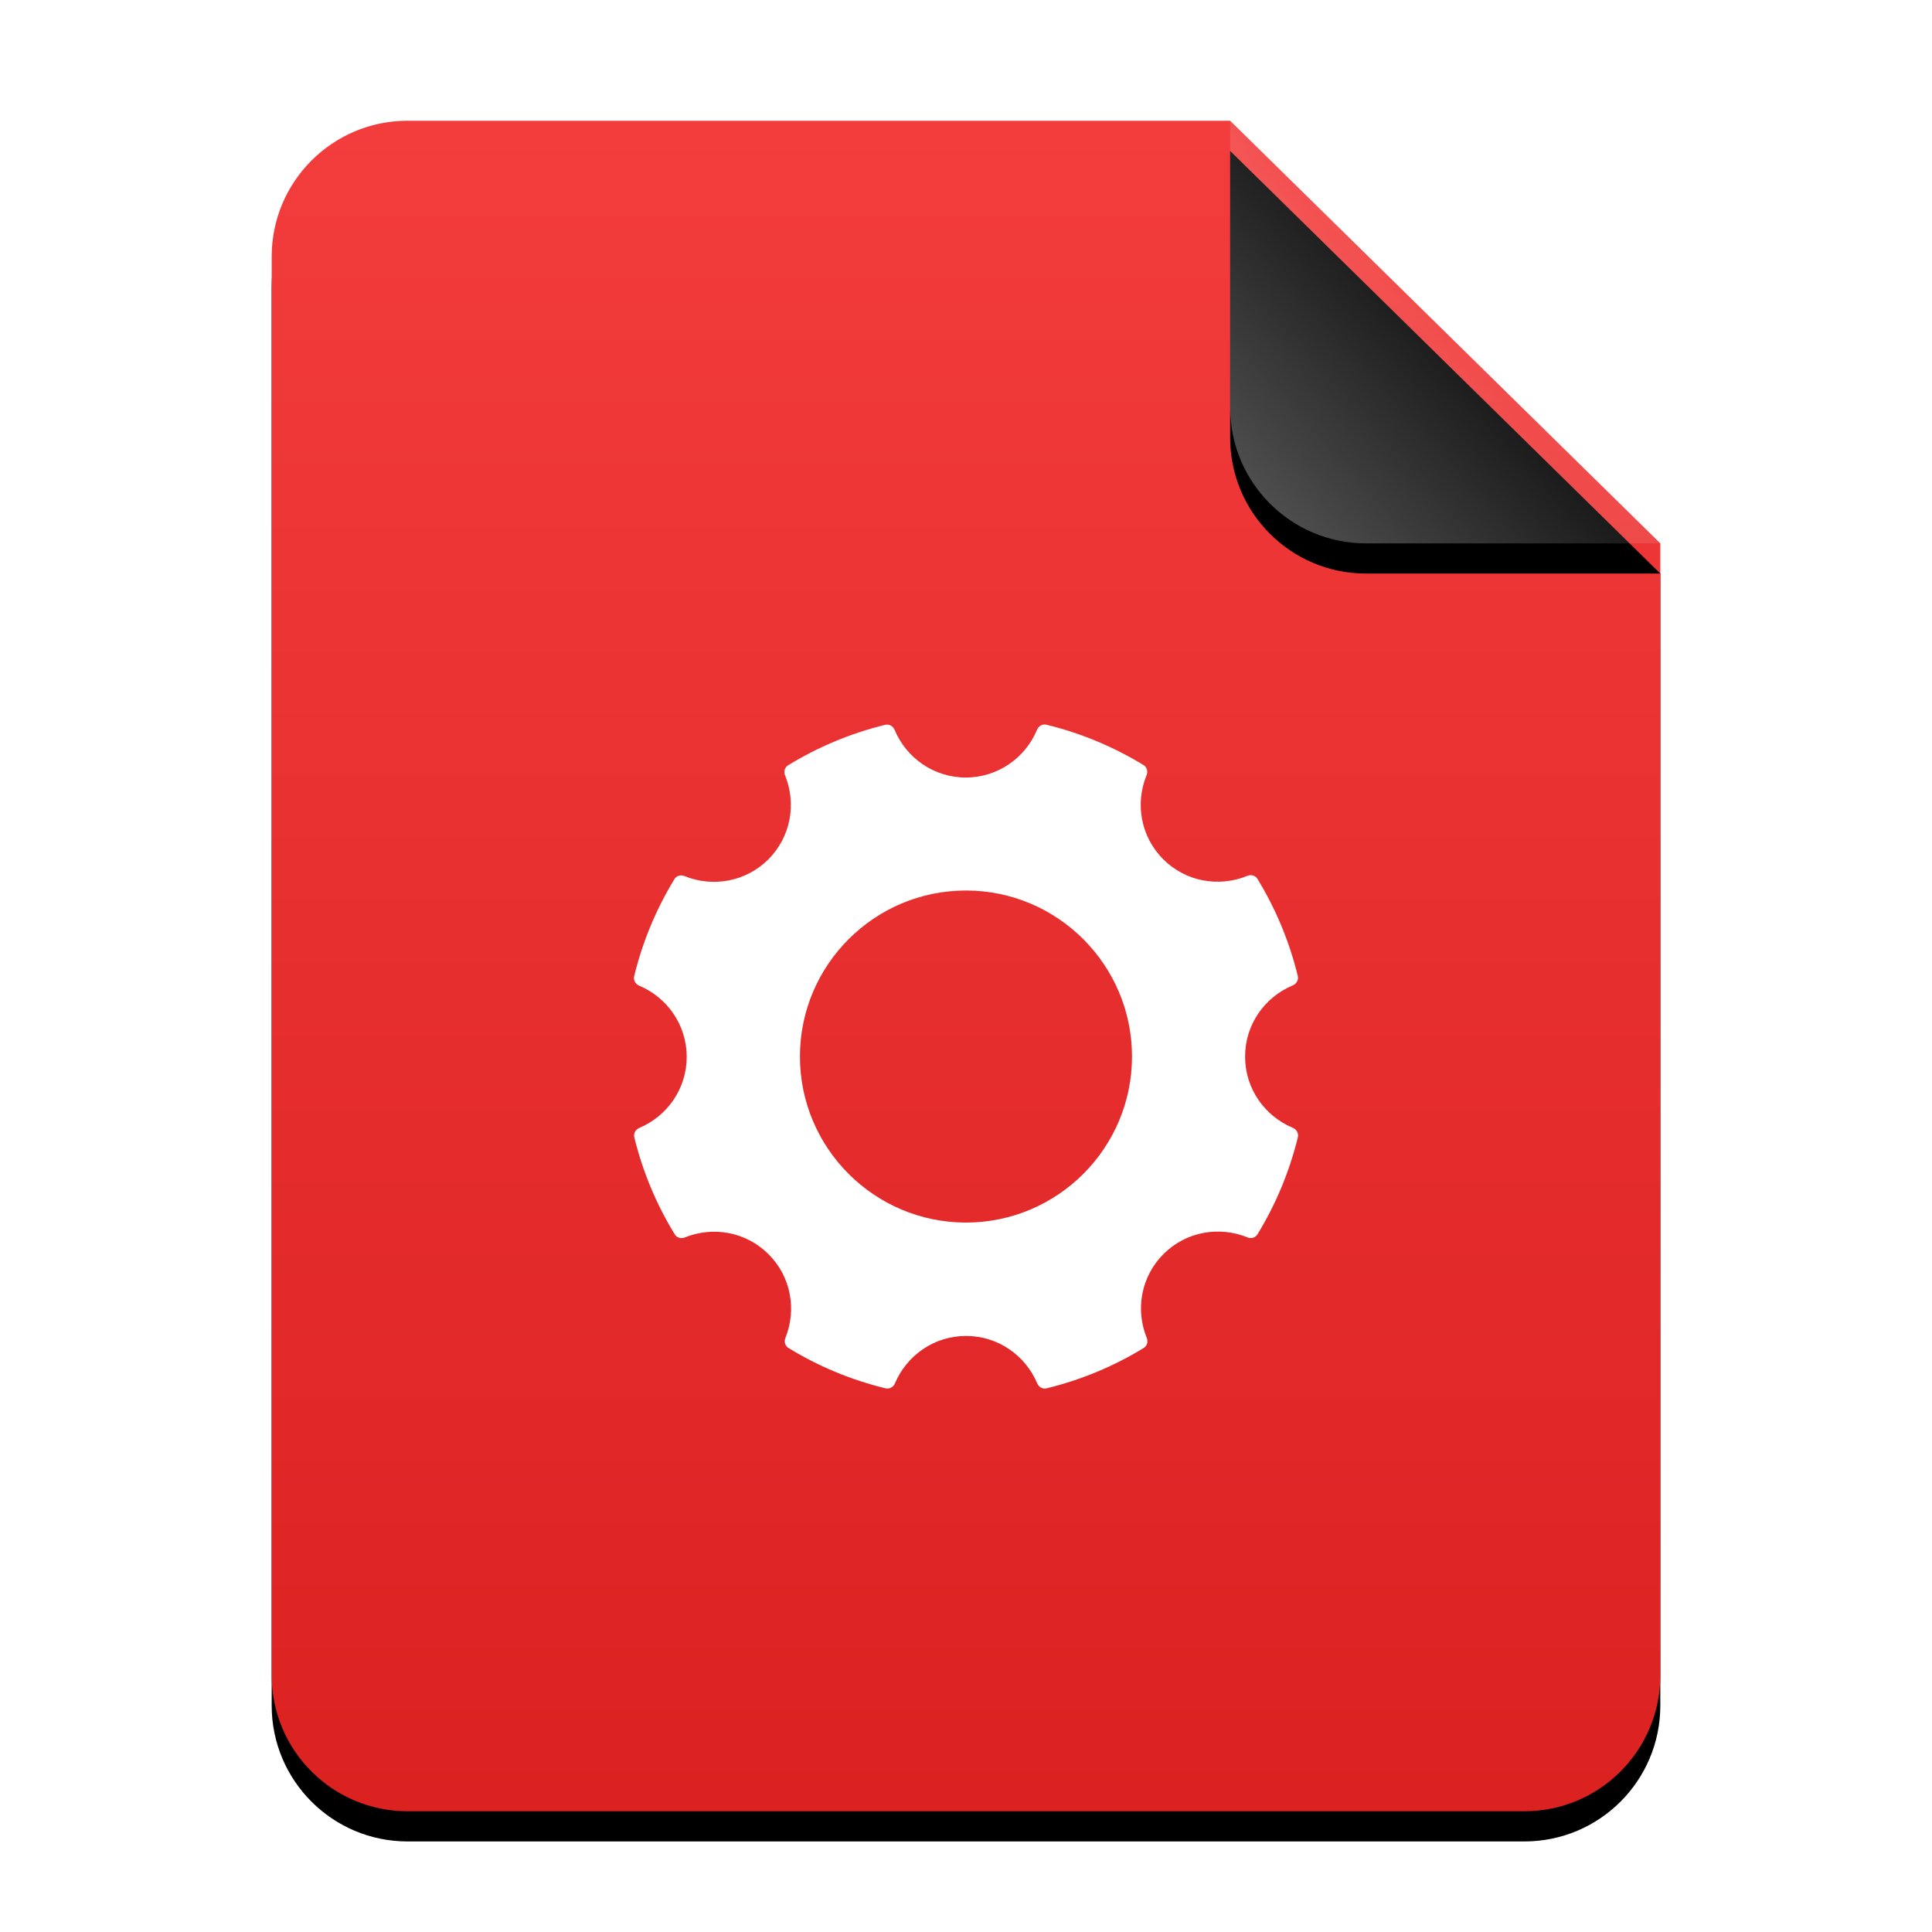 <?xml version="1.0" encoding="UTF-8"?>
<svg width="64px" height="64px" viewBox="0 0 64 64" version="1.1" xmlns="http://www.w3.org/2000/svg" xmlns:xlink="http://www.w3.org/1999/xlink">
    <title>mimetypes/64/opera-widget</title>
    <defs>
        <linearGradient x1="50%" y1="0%" x2="50%" y2="100%" id="linearGradient-1">
            <stop stop-color="#F33C3C" offset="0%"></stop>
            <stop stop-color="#DC2121" offset="99.628%"></stop>
        </linearGradient>
        <path d="M46,51.5 C46,53.985 43.985,56 41.5,56 L4.5,56 C2.015,56 3.04359188e-16,53.985 0,51.5 L0,4.5 C-3.04359188e-16,2.015 2.015,4.56538782e-16 4.5,0 L31.75,0 L46,14 L46,51.5 Z" id="path-2"></path>
        <filter x="-14.1%" y="-9.8%" width="128.3%" height="123.2%" filterUnits="objectBoundingBox" id="filter-3">
            <feOffset dx="0" dy="1" in="SourceAlpha" result="shadowOffsetOuter1"></feOffset>
            <feGaussianBlur stdDeviation="2" in="shadowOffsetOuter1" result="shadowBlurOuter1"></feGaussianBlur>
            <feColorMatrix values="0 0 0 0 0.662   0 0 0 0 0   0 0 0 0 0  0 0 0 0.5 0" type="matrix" in="shadowBlurOuter1"></feColorMatrix>
        </filter>
        <linearGradient x1="50%" y1="50%" x2="7.994%" y2="87.54%" id="linearGradient-4">
            <stop stop-color="#FFFFFF" stop-opacity="0.1" offset="0%"></stop>
            <stop stop-color="#FFFFFF" stop-opacity="0.3" offset="100%"></stop>
        </linearGradient>
        <path d="M31.75,0 L46,14 L36.25,14 C33.765,14 31.75,11.985 31.75,9.5 L31.75,0 L31.75,0 Z" id="path-5"></path>
        <filter x="-14.0%" y="-7.1%" width="128.1%" height="128.6%" filterUnits="objectBoundingBox" id="filter-6">
            <feOffset dx="0" dy="1" in="SourceAlpha" result="shadowOffsetOuter1"></feOffset>
            <feGaussianBlur stdDeviation="0.5" in="shadowOffsetOuter1" result="shadowBlurOuter1"></feGaussianBlur>
            <feComposite in="shadowBlurOuter1" in2="SourceAlpha" operator="out" result="shadowBlurOuter1"></feComposite>
            <feColorMatrix values="0 0 0 0 0   0 0 0 0 0   0 0 0 0 0  0 0 0 0.05 0" type="matrix" in="shadowBlurOuter1"></feColorMatrix>
        </filter>
    </defs>
    <g id="mimetypes/64/opera-widget" stroke="none" stroke-width="1" fill="none" fill-rule="evenodd">
        <g id="编组-2" transform="translate(9, 4)">
            <g id="蒙版">
                <use fill="black" fill-opacity="1" filter="url(#filter-3)" xlink:href="#path-2"></use>
                <use fill="url(#linearGradient-1)" fill-rule="evenodd" xlink:href="#path-2"></use>
            </g>
            <g id="折角">
                <use fill="black" fill-opacity="1" filter="url(#filter-6)" xlink:href="#path-5"></use>
                <use fill="url(#linearGradient-4)" fill-rule="evenodd" xlink:href="#path-5"></use>
            </g>
        </g>
        <path d="M42.823,37.359 C41.897,36.971 41.245,36.066 41.245,35.001 C41.245,33.934 41.899,33.029 42.824,32.642 C42.947,32.59 43.022,32.463 42.991,32.332 C42.711,31.181 42.256,30.098 41.654,29.114 C41.585,29.001 41.442,28.963 41.317,29.015 C40.389,29.395 39.287,29.218 38.533,28.464 C37.779,27.709 37.601,26.609 37.981,25.681 C38.032,25.558 37.995,25.415 37.882,25.344 C36.897,24.743 35.814,24.287 34.663,24.007 C34.532,23.976 34.405,24.051 34.353,24.174 C33.966,25.101 33.06,25.756 31.993,25.756 C30.927,25.756 30.022,25.102 29.634,24.177 C29.582,24.054 29.455,23.979 29.325,24.01 C28.173,24.292 27.088,24.749 26.105,25.352 C25.992,25.421 25.957,25.563 26.006,25.684 C26.384,26.613 26.207,27.712 25.453,28.467 C24.7,29.219 23.602,29.399 22.674,29.021 C22.552,28.971 22.412,29.007 22.343,29.12 C21.741,30.106 21.285,31.19 21.007,32.342 C20.976,32.471 21.051,32.6 21.174,32.651 C22.096,33.04 22.748,33.945 22.748,35.008 C22.748,36.072 22.099,36.974 21.178,37.364 C21.056,37.416 20.98,37.543 21.012,37.674 C21.292,38.825 21.75,39.908 22.354,40.893 C22.423,41.005 22.563,41.041 22.685,40.992 C23.613,40.617 24.709,40.797 25.46,41.549 C26.212,42.298 26.391,43.395 26.017,44.321 C25.968,44.443 26.004,44.583 26.116,44.652 C27.101,45.256 28.185,45.711 29.337,45.991 C29.466,46.022 29.595,45.947 29.647,45.824 C30.036,44.904 30.94,44.255 32.002,44.255 C33.066,44.255 33.968,44.904 34.358,45.824 C34.41,45.947 34.537,46.022 34.667,45.991 C35.819,45.711 36.903,45.256 37.889,44.652 C38.002,44.583 38.036,44.443 37.988,44.321 C37.61,43.393 37.79,42.295 38.542,41.542 C39.295,40.79 40.395,40.612 41.322,40.989 C41.445,41.039 41.585,41.003 41.654,40.89 C42.257,39.905 42.714,38.822 42.994,37.669 C43.022,37.538 42.947,37.411 42.823,37.359 L42.823,37.359 Z M31.999,40.499 C28.966,40.499 26.499,38.032 26.499,34.999 C26.499,31.966 28.966,29.499 31.999,29.499 C35.032,29.499 37.499,31.966 37.499,34.999 C37.499,38.032 35.032,40.499 31.999,40.499 L31.999,40.499 Z" id="path14736" fill="#FFFFFF"></path>
    </g>
</svg>